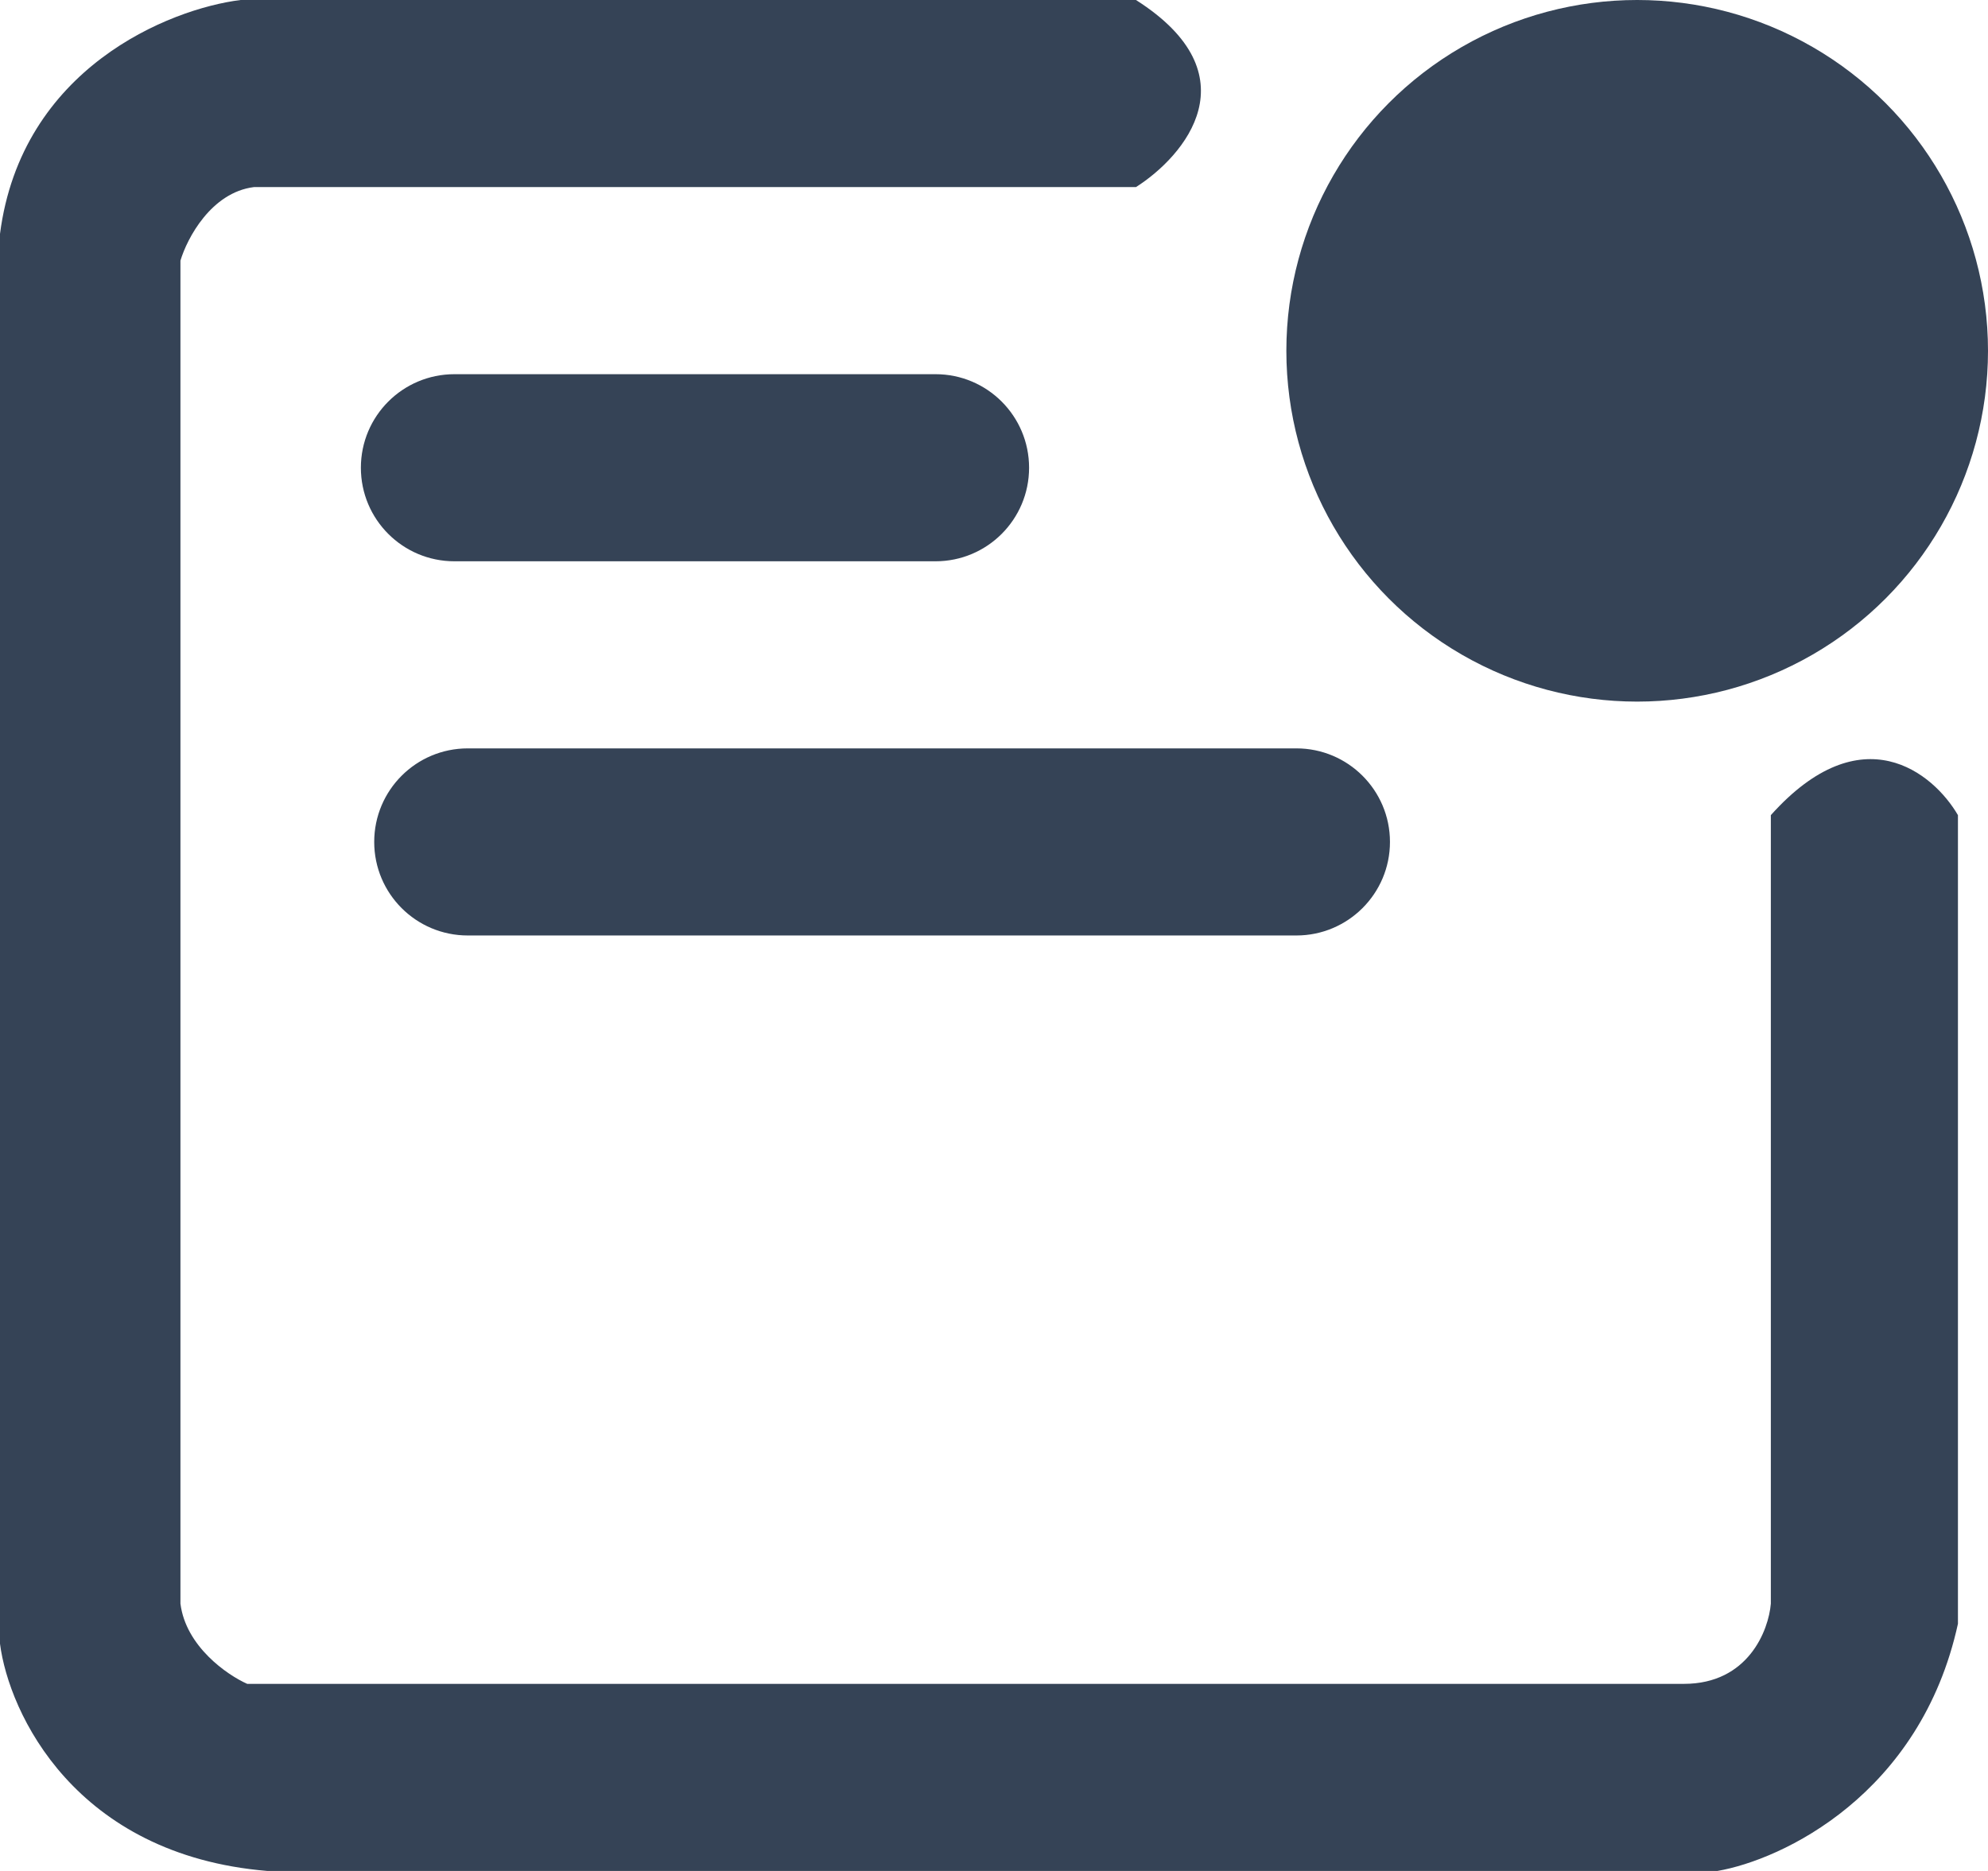 <svg width="17" height="16" viewBox="0 0 17 16" fill="none" xmlns="http://www.w3.org/2000/svg">
<path fill-rule="evenodd" clip-rule="evenodd" d="M2.057 0H9.714C10.72 0.64 10.133 1.333 9.714 1.6H2.171C1.806 1.646 1.6 2.038 1.543 2.229V13.714C1.589 14.08 1.943 14.324 2.114 14.4H14.4C14.949 14.4 15.124 13.943 15.143 13.714V6.971C15.92 6.103 16.533 6.61 16.743 6.971V13.886C16.423 15.349 15.238 15.905 14.686 16H2.286C0.64 15.863 0.076 14.648 0 14.057V2C0.183 0.583 1.448 0.076 2.057 0ZM3.086 4C3.086 3.558 3.444 3.2 3.886 3.2H8C8.442 3.2 8.8 3.558 8.8 4C8.8 4.442 8.442 4.8 8 4.8H3.886C3.444 4.8 3.086 4.442 3.086 4ZM4 6.4C3.558 6.4 3.2 6.758 3.2 7.2C3.2 7.642 3.558 8 4 8H11.086C11.527 8 11.886 7.642 11.886 7.2C11.886 6.758 11.527 6.4 11.086 6.4H4Z" fill="#354356"/>
<circle cx="14" cy="3" r="3" fill="#354356"/>
</svg>
